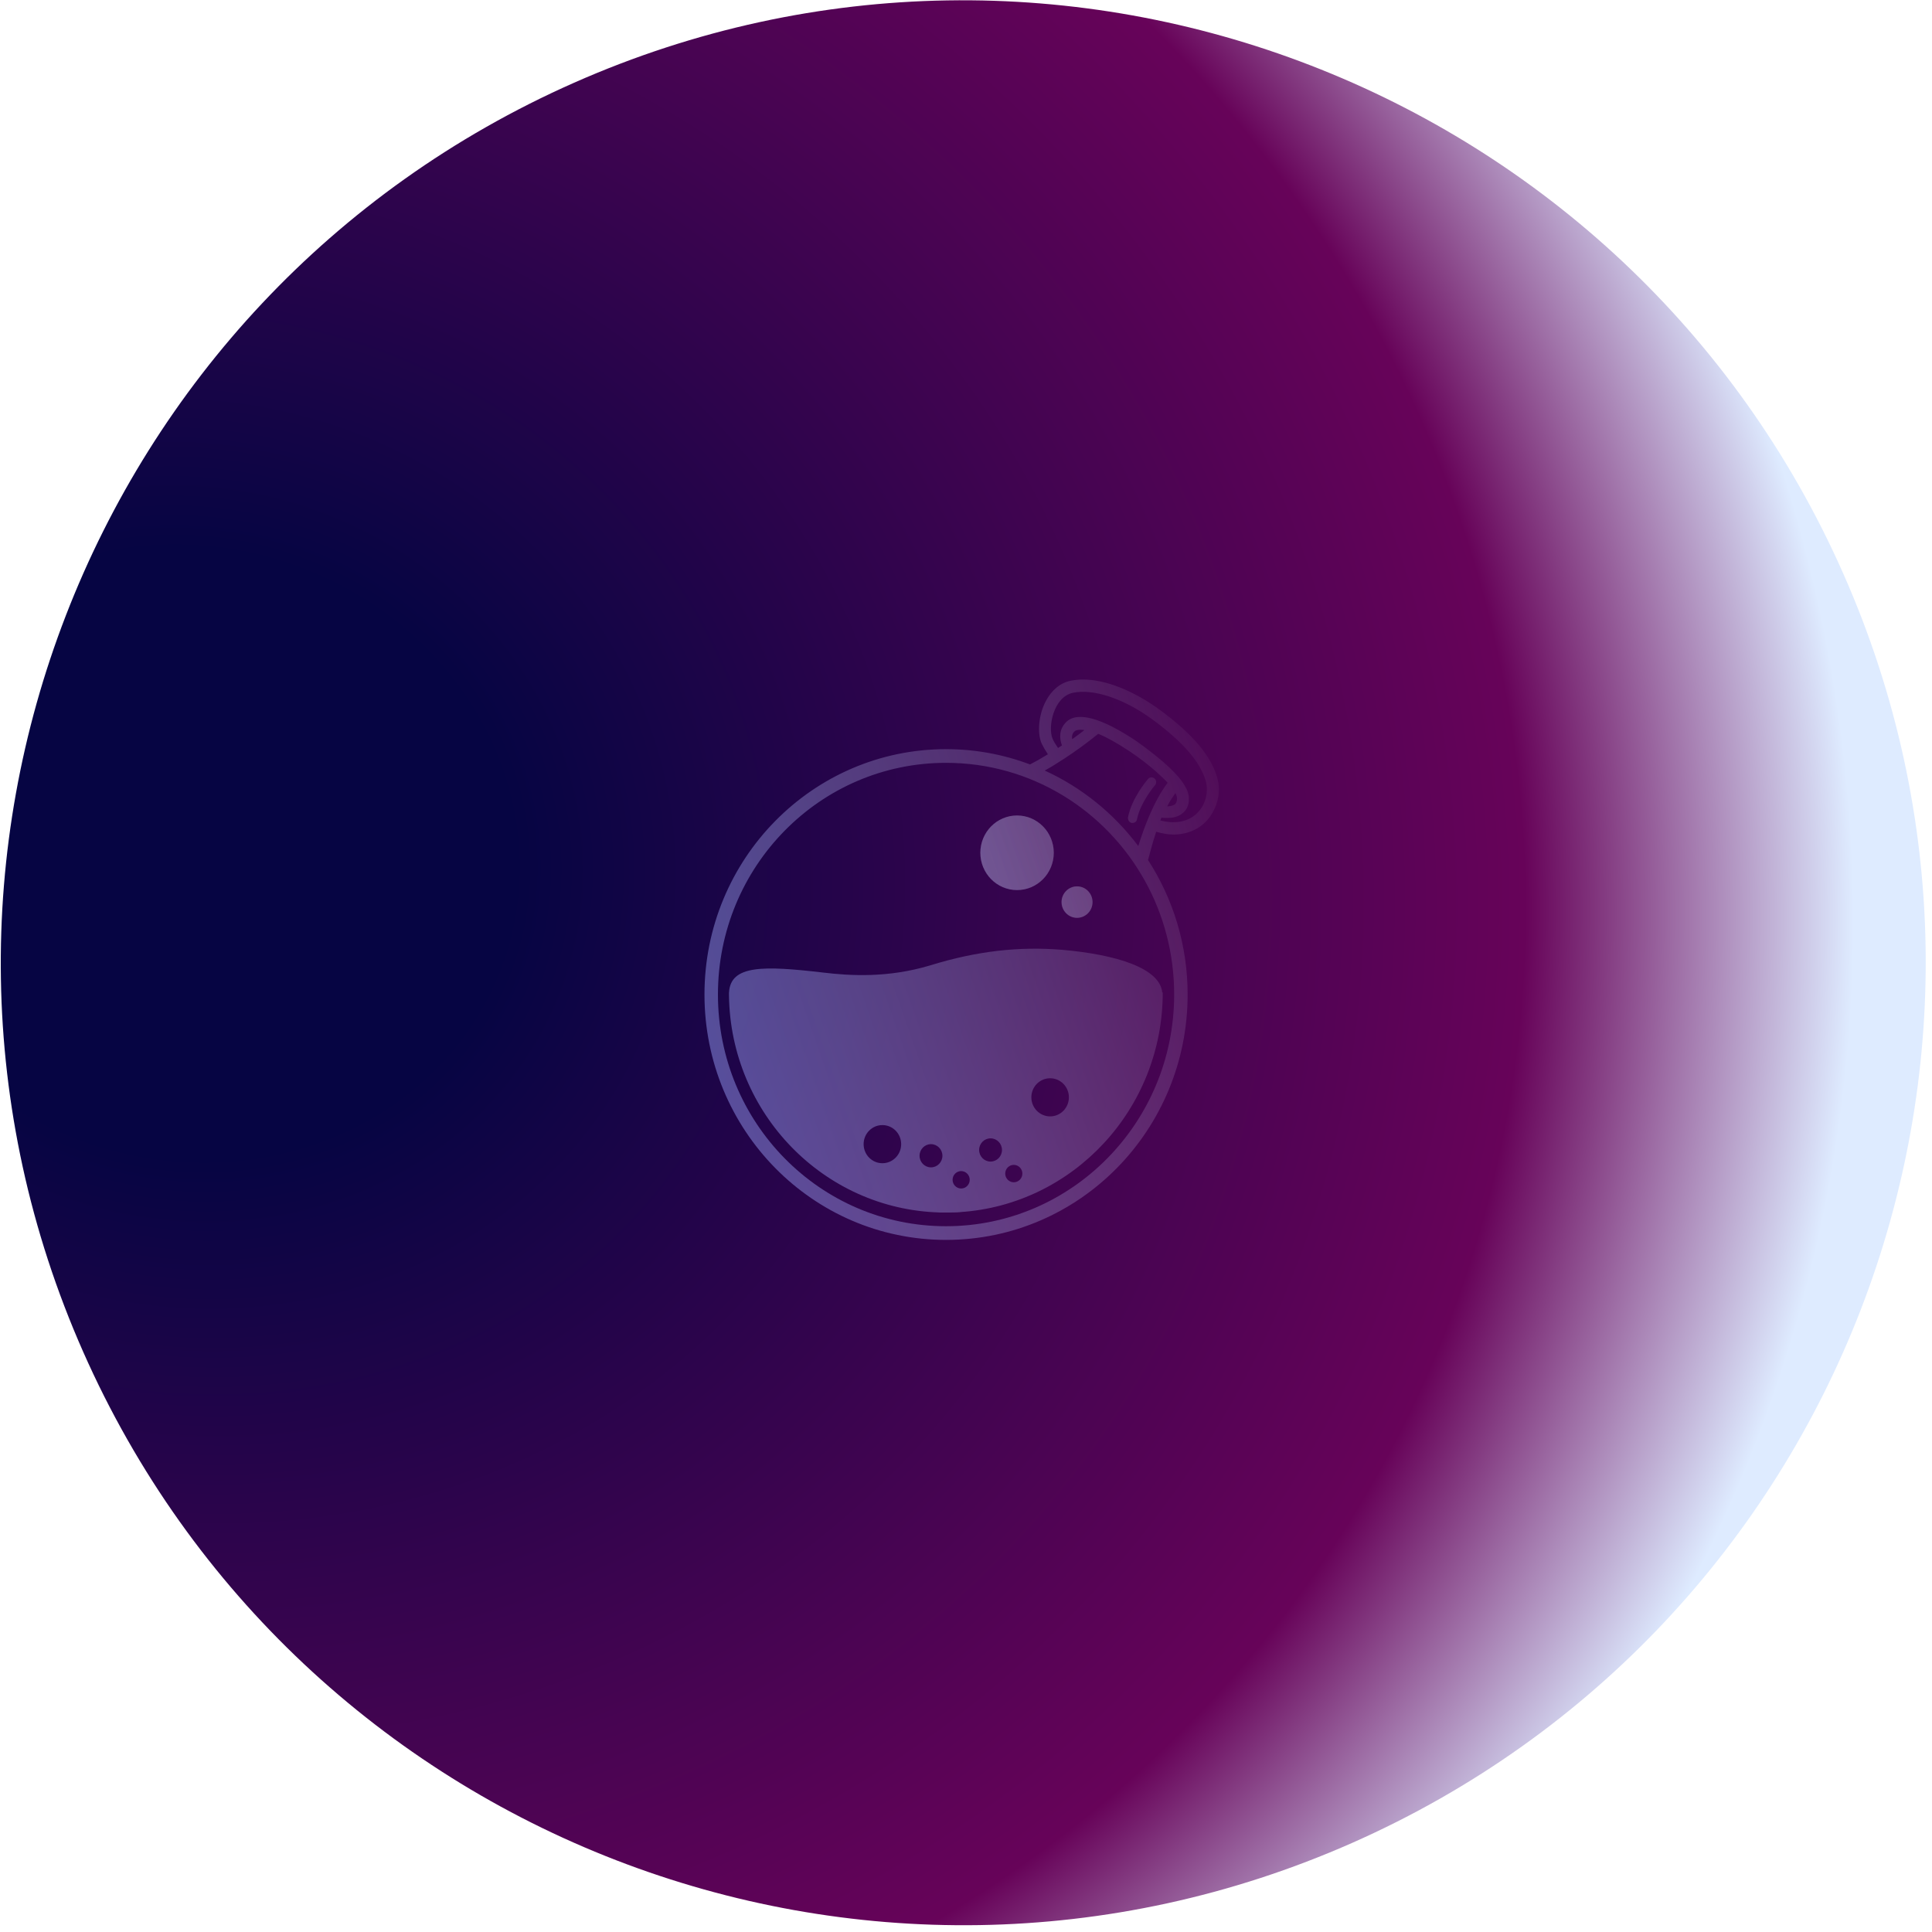 <svg data-v-c493b844="" width="187" height="187" viewBox="0 0 187 187" fill="none" xmlns="http://www.w3.org/2000/svg"><path data-v-c493b844="" d="M130.902 178.365C83.859 199.168 28.859 177.897 8.055 130.854C-12.748 83.811 8.523 28.811 55.566 8.008C102.608 -12.796 157.609 8.476 178.412 55.518C199.216 102.561 177.944 157.561 130.902 178.365Z" fill="url(#paint0_radial_14701_7620)"></path> <path data-v-c493b844="" d="M98.442 86.152C100.406 86.152 101.997 84.535 101.997 82.541C101.997 80.547 100.406 78.93 98.442 78.93C96.479 78.93 94.888 80.547 94.888 82.541C94.888 84.535 96.479 86.152 98.442 86.152Z" fill="url(#paint1_linear_14701_7620)"></path> <path data-v-c493b844="" d="M104.248 88.839C105.077 88.839 105.749 88.157 105.749 87.315C105.749 86.473 105.077 85.79 104.248 85.79C103.42 85.79 102.748 86.473 102.748 87.315C102.748 88.157 103.42 88.839 104.248 88.839Z" fill="url(#paint2_linear_14701_7620)"></path> <path data-v-c493b844="" d="M109.62 79.652C109.581 79.652 109.541 79.652 109.541 79.652C109.304 79.612 109.146 79.372 109.185 79.091C109.541 77.245 111.042 75.48 111.121 75.4C111.279 75.199 111.595 75.199 111.753 75.36C111.95 75.52 111.95 75.841 111.792 76.002C111.753 76.042 110.37 77.687 110.054 79.291C110.015 79.532 109.817 79.652 109.62 79.652Z" fill="url(#paint3_linear_14701_7620)"></path> <path data-v-c493b844="" fill-rule="evenodd" clip-rule="evenodd" d="M117.836 75.36C117.283 73.233 115.505 71.107 112.306 68.74C109.739 66.855 107.013 65.772 104.841 65.772C104.406 65.772 104.011 65.812 103.616 65.892C102.629 66.092 101.76 66.815 101.207 67.898C100.536 69.181 100.378 70.907 100.812 71.95C100.97 72.271 101.19 72.648 101.427 73.009C100.767 73.414 100.174 73.751 99.698 73.991C97.165 73.034 94.425 72.511 91.57 72.511C78.654 72.511 68.187 83.142 68.187 96.261C68.187 109.38 78.654 120.011 91.57 120.011C104.485 120.011 114.952 109.38 114.952 96.261C114.952 91.453 113.541 86.979 111.119 83.24C111.311 82.543 111.562 81.546 111.909 80.504C112.462 80.665 113.017 80.776 113.57 80.776C115.031 80.776 116.295 80.174 117.085 79.091C117.875 78.007 118.191 76.563 117.836 75.36ZM101.879 71.508C101.405 70.385 101.958 67.456 103.854 67.055C105.749 66.654 108.712 67.537 111.635 69.703C114.557 71.869 116.216 73.795 116.73 75.68C117.197 77.538 115.785 80.291 112.307 79.414C112.345 79.319 112.384 79.225 112.424 79.131C112.582 79.171 112.78 79.171 112.977 79.171C113.451 79.171 114.004 79.091 114.439 78.73C114.755 78.489 115.11 78.048 115.071 77.245C115.071 76.483 114.478 75.52 113.254 74.357C112.385 73.514 111.2 72.591 110.015 71.749C106.618 69.462 104.248 68.82 103.182 69.904C102.471 70.626 102.55 71.508 102.787 72.15C102.659 72.236 102.533 72.319 102.409 72.399C102.169 72.053 101.985 71.746 101.879 71.508ZM109.383 72.752C108.119 71.909 107.092 71.348 106.302 71.027C105.145 71.958 104.072 72.73 103.131 73.35C102.369 73.851 101.684 74.277 101.119 74.582C104.705 76.218 107.817 78.746 110.176 81.889C110.729 80.124 111.637 77.603 113.017 75.761C112.187 74.878 110.884 73.755 109.383 72.752ZM113.925 77.285C113.925 77.165 113.886 76.964 113.767 76.764C113.491 77.165 113.214 77.566 112.977 78.048C113.254 78.048 113.57 77.967 113.728 77.847C113.807 77.767 113.925 77.646 113.925 77.285ZM104.959 70.666C104.446 70.586 104.13 70.666 104.011 70.786C103.774 70.987 103.735 71.268 103.774 71.548C104.169 71.268 104.564 70.987 104.959 70.666ZM69.49 96.261C69.49 108.657 79.365 118.687 91.57 118.687C103.735 118.687 113.649 108.657 113.649 96.261C113.649 92.262 112.621 88.509 110.819 85.26C107.035 78.437 99.837 73.835 91.57 73.835C79.365 73.835 69.49 83.865 69.49 96.261Z" fill="url(#paint4_linear_14701_7620)"></path> <path data-v-c493b844="" fill-rule="evenodd" clip-rule="evenodd" d="M101.997 82.541C101.997 84.535 100.406 86.152 98.442 86.152C96.479 86.152 94.888 84.535 94.888 82.541C94.888 80.547 96.479 78.93 98.442 78.93C100.406 78.93 101.997 80.547 101.997 82.541ZM105.749 87.315C105.749 88.157 105.077 88.839 104.248 88.839C103.42 88.839 102.748 88.157 102.748 87.315C102.748 86.473 103.42 85.79 104.248 85.79C105.077 85.79 105.749 86.473 105.749 87.315Z" fill="url(#paint5_linear_14701_7620)"></path> <path data-v-c493b844="" fill-rule="evenodd" clip-rule="evenodd" d="M70.557 96.261C70.557 96.241 70.557 96.222 70.557 96.202C70.557 96.155 70.557 96.108 70.557 96.061L70.562 96.061C70.712 93.377 73.935 93.469 79.681 94.135C82.327 94.456 85.961 94.656 89.99 93.453C94.65 92.009 98.719 91.608 102.747 91.928C108.163 92.397 112.271 93.737 112.494 96.061L112.543 96.061C112.543 107.35 103.872 116.604 92.934 117.319L92.992 117.323C92.532 117.362 92.072 117.363 91.576 117.363L90.74 117.363C90.805 117.361 90.869 117.358 90.933 117.355C79.741 117.036 70.726 107.787 70.559 96.383C70.558 96.342 70.557 96.302 70.557 96.261ZM90.111 112.99C90.722 112.99 91.217 112.487 91.217 111.867C91.217 111.247 90.722 110.744 90.111 110.744C89.5 110.744 89.005 111.247 89.005 111.867C89.005 112.487 89.5 112.99 90.111 112.99ZM96.983 111.305C96.983 111.926 96.488 112.429 95.877 112.429C95.267 112.429 94.771 111.926 94.771 111.305C94.771 110.685 95.267 110.182 95.877 110.182C96.488 110.182 96.983 110.685 96.983 111.305ZM93.031 115.036C93.489 115.036 93.861 114.659 93.861 114.194C93.861 113.729 93.489 113.351 93.031 113.351C92.573 113.351 92.202 113.729 92.202 114.194C92.202 114.659 92.573 115.036 93.031 115.036ZM98.956 113.592C98.956 114.057 98.584 114.434 98.126 114.434C97.668 114.434 97.297 114.057 97.297 113.592C97.297 113.127 97.668 112.749 98.126 112.749C98.584 112.749 98.956 113.127 98.956 113.592ZM85.408 112.589C86.411 112.589 87.225 111.763 87.225 110.744C87.225 109.724 86.411 108.898 85.408 108.898C84.405 108.898 83.591 109.724 83.591 110.744C83.591 111.763 84.405 112.589 85.408 112.589ZM103.459 106.21C103.459 107.23 102.646 108.056 101.643 108.056C100.639 108.056 99.826 107.23 99.826 106.21C99.826 105.191 100.639 104.365 101.643 104.365C102.646 104.365 103.459 105.191 103.459 106.21Z" fill="url(#paint6_linear_14701_7620)"></path> <defs data-v-c493b844=""><radialGradient data-v-c493b844="" id="paint0_radial_14701_7620" cx="0" cy="0" r="1" gradientUnits="userSpaceOnUse" gradientTransform="translate(17.08 83.311) rotate(7.211) scale(183.31 166.589)"><stop data-v-c493b844="" offset="0.175" stop-color="#060543"></stop> <stop data-v-c493b844="" offset="0.719" stop-color="#670359"></stop> <stop data-v-c493b844="" offset="0.896" stop-color="#DEEBFF"></stop></radialGradient> <linearGradient data-v-c493b844="" id="paint1_linear_14701_7620" x1="65.584" y1="107.417" x2="127.107" y2="85.986" gradientUnits="userSpaceOnUse"><stop data-v-c493b844="" stop-color="#959FFF" stop-opacity="0.49"></stop> <stop data-v-c493b844="" offset="1" stop-color="white" stop-opacity="0"></stop></linearGradient> <linearGradient data-v-c493b844="" id="paint2_linear_14701_7620" x1="65.584" y1="107.417" x2="127.107" y2="85.986" gradientUnits="userSpaceOnUse"><stop data-v-c493b844="" stop-color="#959FFF" stop-opacity="0.49"></stop> <stop data-v-c493b844="" offset="1" stop-color="white" stop-opacity="0"></stop></linearGradient> <linearGradient data-v-c493b844="" id="paint3_linear_14701_7620" x1="65.584" y1="107.417" x2="127.107" y2="85.986" gradientUnits="userSpaceOnUse"><stop data-v-c493b844="" stop-color="#959FFF" stop-opacity="0.49"></stop> <stop data-v-c493b844="" offset="1" stop-color="white" stop-opacity="0"></stop></linearGradient> <linearGradient data-v-c493b844="" id="paint4_linear_14701_7620" x1="65.584" y1="107.417" x2="127.107" y2="85.986" gradientUnits="userSpaceOnUse"><stop data-v-c493b844="" stop-color="#959FFF" stop-opacity="0.49"></stop> <stop data-v-c493b844="" offset="1" stop-color="white" stop-opacity="0"></stop></linearGradient> <linearGradient data-v-c493b844="" id="paint5_linear_14701_7620" x1="65.584" y1="107.417" x2="127.107" y2="85.986" gradientUnits="userSpaceOnUse"><stop data-v-c493b844="" stop-color="#959FFF" stop-opacity="0.49"></stop> <stop data-v-c493b844="" offset="1" stop-color="white" stop-opacity="0"></stop></linearGradient> <linearGradient data-v-c493b844="" id="paint6_linear_14701_7620" x1="65.584" y1="107.417" x2="127.107" y2="85.986" gradientUnits="userSpaceOnUse"><stop data-v-c493b844="" stop-color="#959FFF" stop-opacity="0.49"></stop> <stop data-v-c493b844="" offset="1" stop-color="white" stop-opacity="0"></stop></linearGradient></defs></svg>